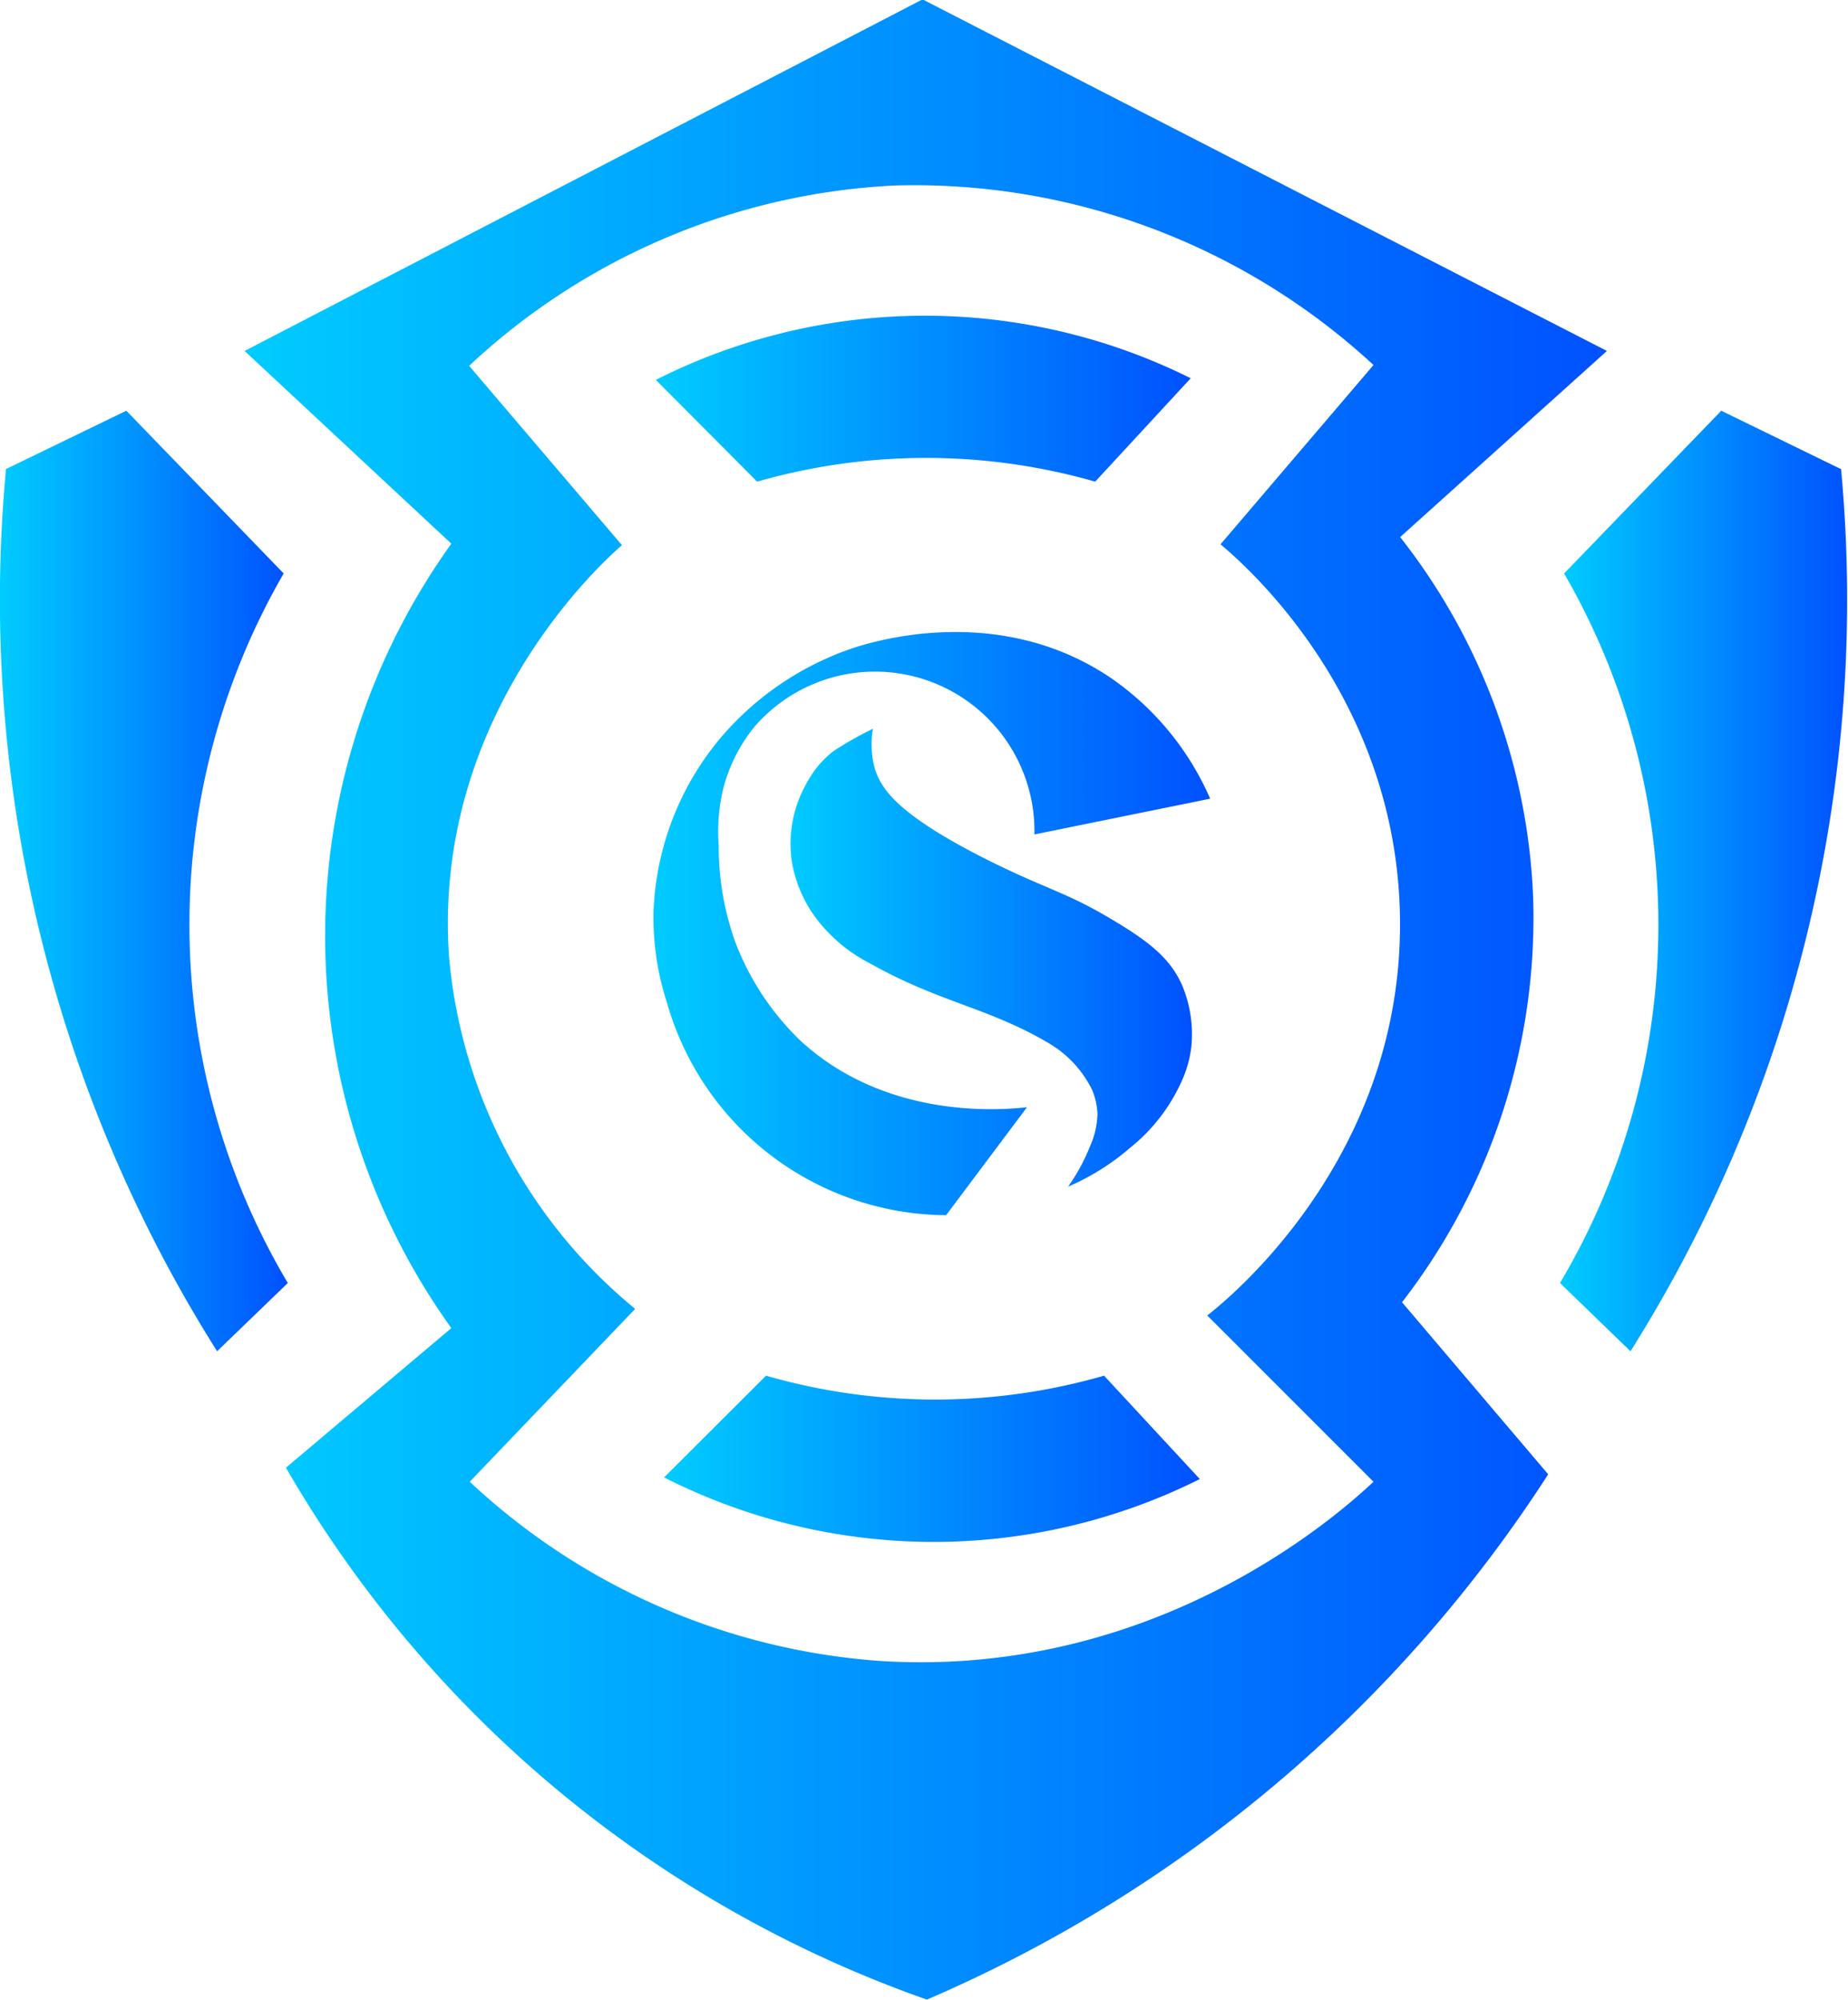 <svg id="Capa_1" data-name="Capa 1" xmlns="http://www.w3.org/2000/svg" xmlns:xlink="http://www.w3.org/1999/xlink" viewBox="0 0 89.38 96.72"><defs><style>.cls-1{fill:url(#Degradado_sin_nombre_46);}.cls-2{fill:url(#Degradado_sin_nombre_46-2);}.cls-3{fill:url(#Degradado_sin_nombre_46-3);}.cls-4{fill:url(#Degradado_sin_nombre_46-4);}.cls-5{fill:url(#Degradado_sin_nombre_46-5);}.cls-6{fill:url(#Degradado_sin_nombre_46-6);}.cls-7{fill:url(#Degradado_sin_nombre_46-7);}</style><linearGradient id="Degradado_sin_nombre_46" x1="122.43" y1="27.58" x2="148.3" y2="27.58" gradientTransform="matrix(1, 0, 0, -1, -90.74, 46.89)" gradientUnits="userSpaceOnUse"><stop offset="0" stop-color="#0cf"/><stop offset="1" stop-color="#0051ff"/></linearGradient><linearGradient id="Degradado_sin_nombre_46-2" x1="122.83" y1="-23.68" x2="148.71" y2="-23.68" xlink:href="#Degradado_sin_nombre_46"/><linearGradient id="Degradado_sin_nombre_46-3" x1="90.74" y1="4.26" x2="104.63" y2="4.26" xlink:href="#Degradado_sin_nombre_46"/><linearGradient id="Degradado_sin_nombre_46-4" x1="166.2" y1="4.26" x2="180.09" y2="4.26" xlink:href="#Degradado_sin_nombre_46"/><linearGradient id="Degradado_sin_nombre_46-5" x1="102.54" y1="-1.5" x2="168.43" y2="-1.5" xlink:href="#Degradado_sin_nombre_46"/><linearGradient id="Degradado_sin_nombre_46-6" x1="122.31" y1="2.2" x2="149.23" y2="2.2" xlink:href="#Degradado_sin_nombre_46"/><linearGradient id="Degradado_sin_nombre_46-7" x1="128.94" y1="0.55" x2="148.4" y2="0.55" xlink:href="#Degradado_sin_nombre_46"/></defs><g id="Capa_1-2" data-name="Capa 1"><path class="cls-1" d="M31.69,18.4a28.84,28.84,0,0,1,25.87-.08l-4.62,5a29.69,29.69,0,0,0-16.35,0Z" transform="translate(0.03 -0.03)"/><path class="cls-2" d="M32.09,71.47A28.8,28.8,0,0,0,58,71.55l-4.63-5a29.51,29.51,0,0,1-16.35,0Z" transform="translate(0.03 -0.03)"/><path class="cls-3" d="M.26,22.71l5.82-2.82,7.61,7.87a33.92,33.92,0,0,0,.2,34.31l-3.42,3.3A68.09,68.09,0,0,1,.26,22.71Z" transform="translate(0.03 -0.03)"/><path class="cls-4" d="M89,22.71l-5.78-2.82-7.6,7.87a33.92,33.92,0,0,1-.2,34.31l3.41,3.3a68.2,68.2,0,0,0,10.18-42.7Z" transform="translate(0.03 -0.03)"/></g><g id="Capa_2" data-name="Capa 2"><path class="cls-5" d="M74.12,43.39A30.15,30.15,0,0,0,67.69,26l10-9L44.59,0,11.8,17l10,9.32a32.51,32.51,0,0,0,0,37.93L13.8,71a58,58,0,0,0,31,25.72,67.4,67.4,0,0,0,30.05-25.4L67.78,63A30.37,30.37,0,0,0,74.12,43.39ZM66.4,71.68C64.86,73.12,56,81.16,42.62,80.35a32.39,32.39,0,0,1-19.93-8.67l8-8.36a24.82,24.82,0,0,1-9-17c-.83-11.69,7.42-19.11,8.36-19.93l-7.39-8.67A32.41,32.41,0,0,1,43.26,9,32.72,32.72,0,0,1,66.4,17.68L59,26.35c1.1.92,8.51,7.29,8.68,18,.19,11.67-8.36,18.54-9.32,19.29Z" transform="translate(0.03 -0.03)"/><path class="cls-6" d="M50,40.38l8.5-1.73a13.75,13.75,0,0,0-4.79-5.83c-5.53-3.75-11.76-1.7-12.61-1.41a14.5,14.5,0,0,0-6.22,4.23,13.87,13.87,0,0,0-3.3,8.41,13.27,13.27,0,0,0,.65,4.47A14.13,14.13,0,0,0,45.73,58.79l3.91-5.22c-1,.11-6.75.7-11-3.26a13.1,13.1,0,0,1-3.09-4.68,13.72,13.72,0,0,1-.82-4.7,8.94,8.94,0,0,1,.2-2.68,7.82,7.82,0,0,1,1.55-3.1A7.71,7.71,0,0,1,50,40.38Z" transform="translate(0.03 -0.03)"/><path class="cls-7" d="M42.26,37.12c.3,1.06,1.13,2.31,5.51,4.51,3,1.49,3.78,1.52,6.21,3,1.66,1,2.64,1.82,3.18,3.08a6.12,6.12,0,0,1,.43,2.93,5.48,5.48,0,0,1-.41,1.54,8.67,8.67,0,0,1-2.55,3.35,11.56,11.56,0,0,1-3,1.88,9.42,9.42,0,0,0,1.08-2,4,4,0,0,0,.34-1.52,3.32,3.32,0,0,0-.26-1.16,5.36,5.36,0,0,0-2.17-2.3c-2.89-1.69-5.25-1.94-8.58-3.82a7.57,7.57,0,0,1-2.78-2.43,6.4,6.4,0,0,1-1-2.53A5.94,5.94,0,0,1,39,37.87a4.81,4.81,0,0,1,1.28-1.52,17,17,0,0,1,1.91-1.08A4.44,4.44,0,0,0,42.26,37.12Z" transform="translate(0.03 -0.03)"/></g></svg>